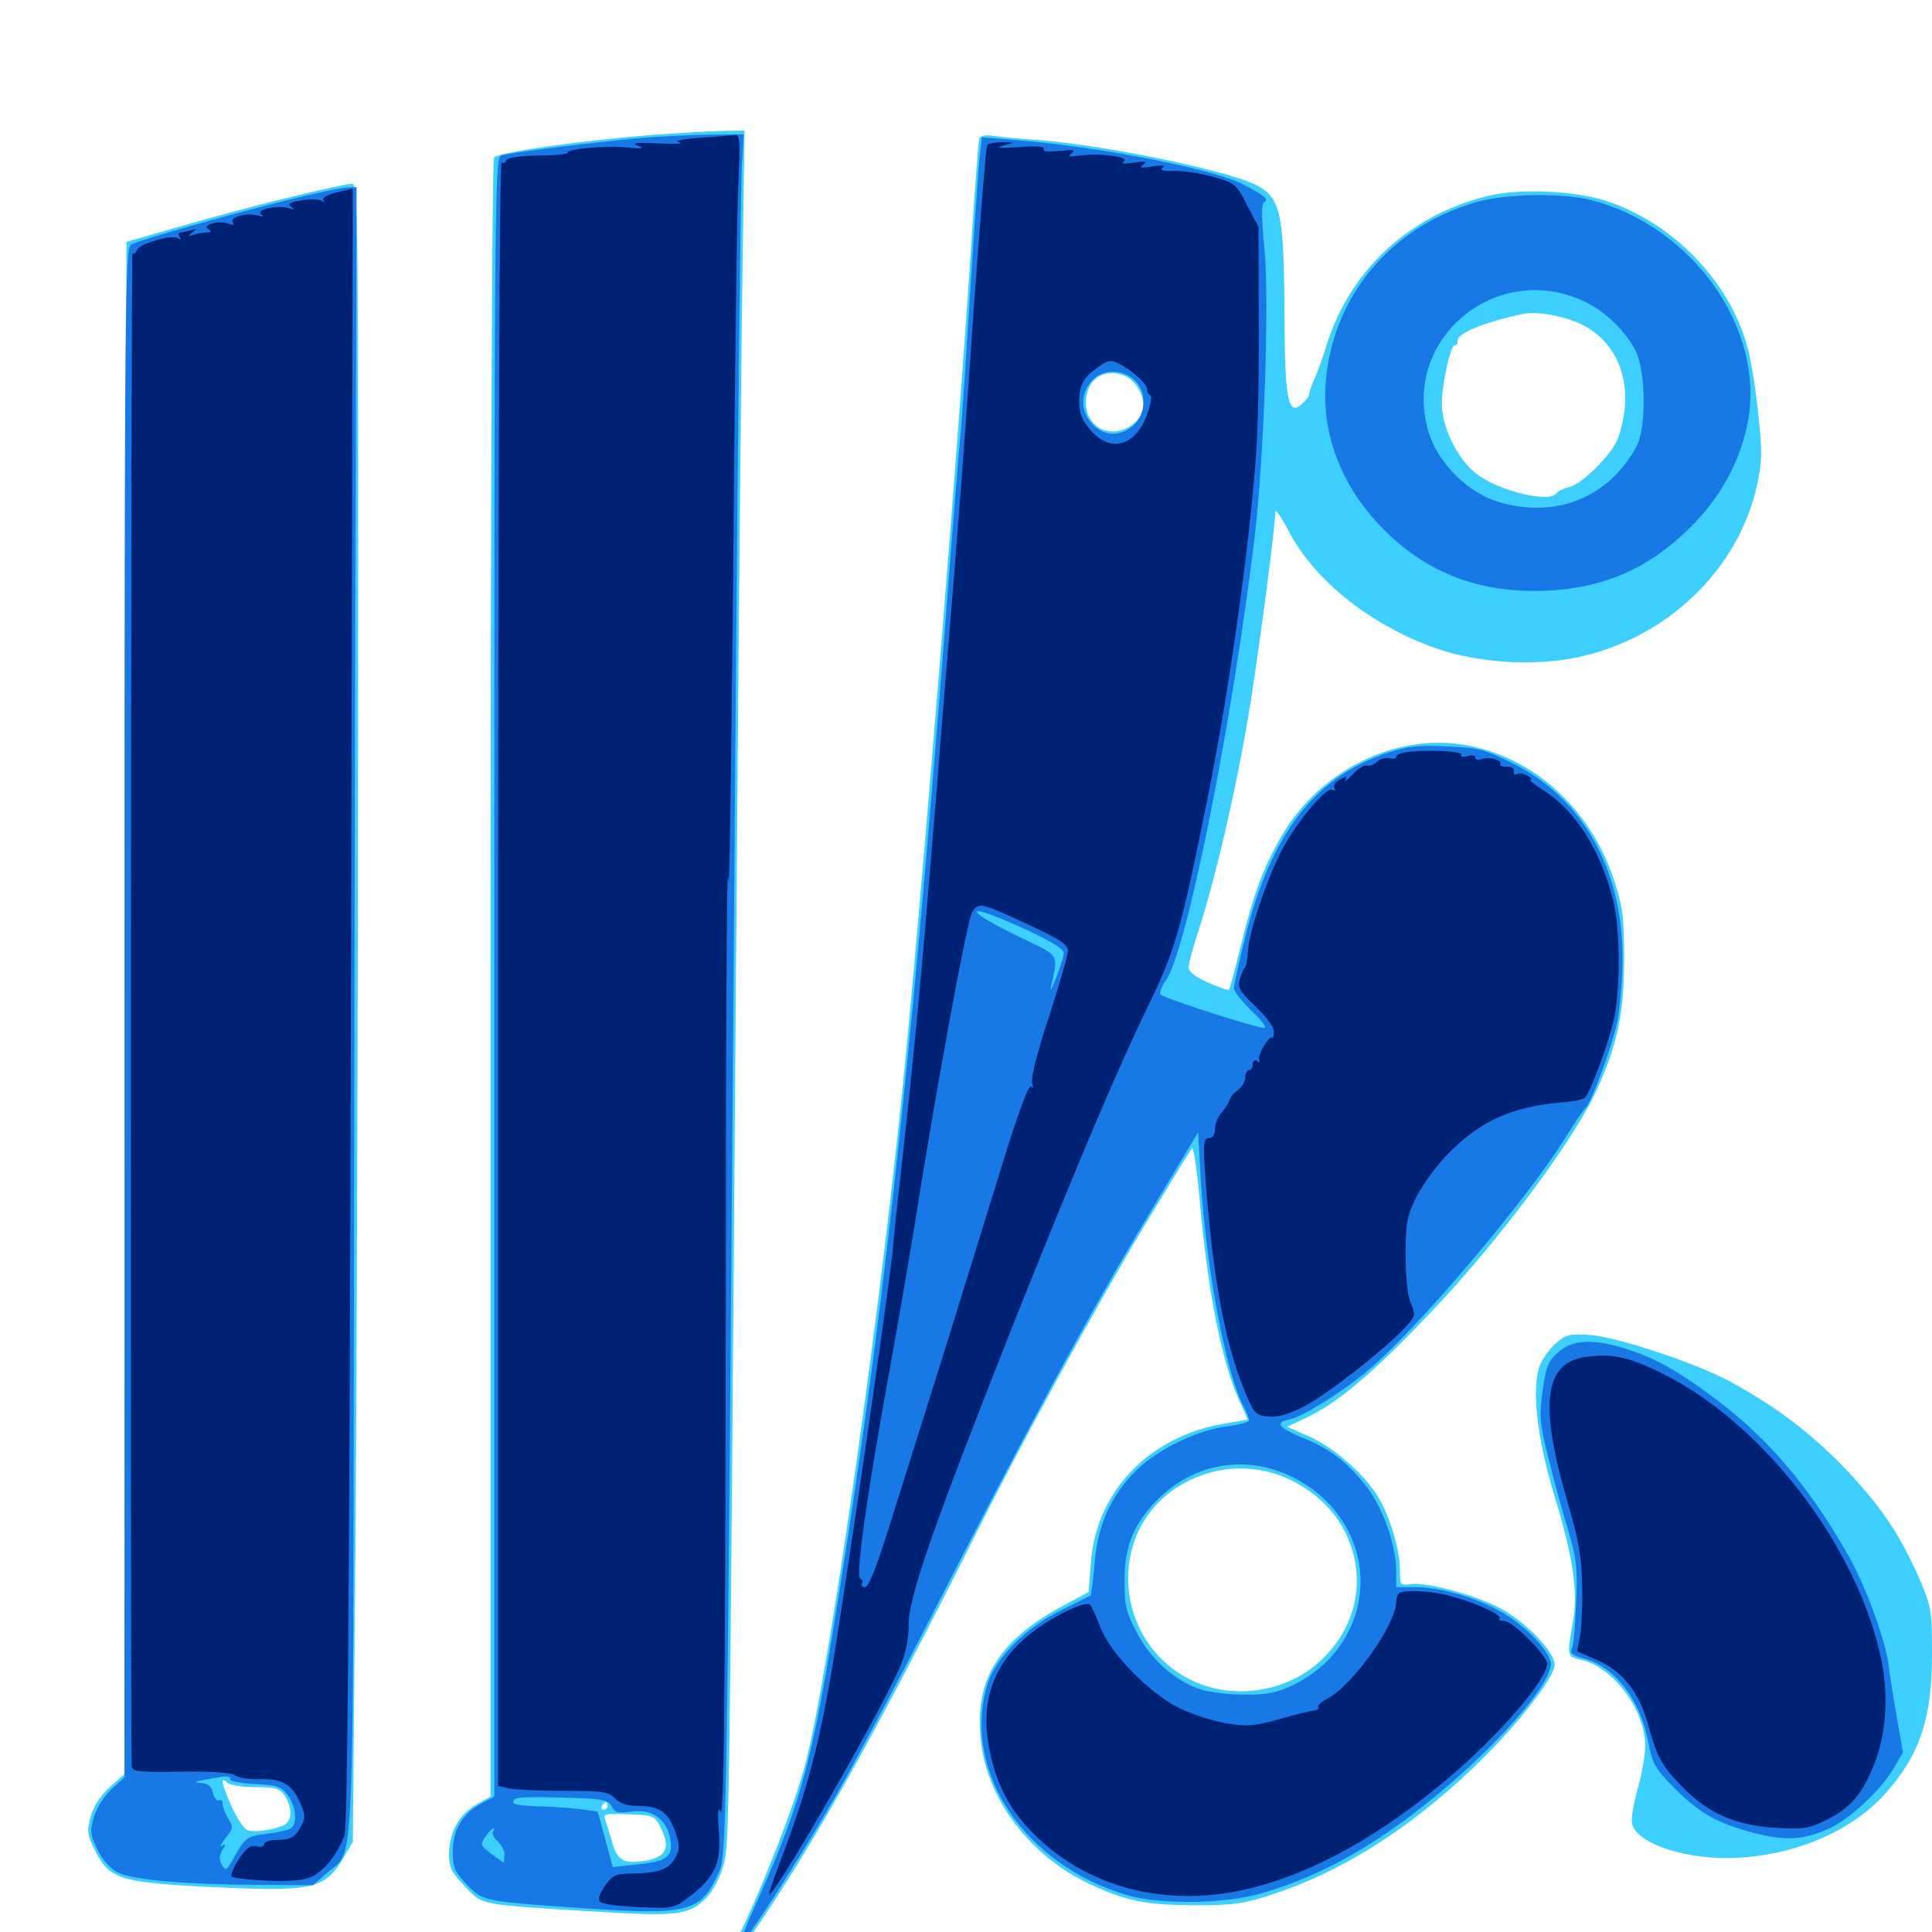 <svg xmlns="http://www.w3.org/2000/svg" viewBox="0 -1000 1000 1000">
	<path fill="#3ccfff" d="M338.867 -930.273C300 -927.148 257.227 -921.094 255.664 -918.359C254.688 -916.992 253.906 -725.586 253.906 -492.969V-70.117L246.289 -65.82C237.5 -60.742 232.422 -51.367 232.422 -40.039C232.422 -33.398 233.789 -30.664 240.82 -23.438C250.195 -13.672 246.875 -14.258 311.914 -10.352C351.562 -8.008 357.031 -8.789 366.211 -18.359C369.141 -21.484 372.852 -28.711 374.414 -34.375C377.539 -45.898 377.539 -48.242 380.859 -484.18C381.836 -623.828 383.398 -781.836 383.984 -835.352L385.352 -932.422L372.852 -932.227C366.016 -932.031 350.781 -931.055 338.867 -930.273ZM314.453 -65.234C314.453 -64.258 313.477 -63.281 312.305 -63.281C311.328 -63.281 310.938 -64.258 311.523 -65.234C312.109 -66.406 313.086 -67.188 313.672 -67.188C314.062 -67.188 314.453 -66.406 314.453 -65.234ZM342.383 -53.125C347.266 -43.164 344.531 -38.477 333.008 -36.719C322.266 -35.156 319.141 -37.305 316.406 -48.047C315.234 -52.148 313.672 -57.031 313.086 -58.594C312.109 -61.133 314.258 -61.328 325.391 -60.938C338.867 -60.352 338.867 -60.352 342.383 -53.125ZM506.836 -928.125C506.445 -926.758 504.688 -903.711 502.93 -876.758C496.68 -778.906 479.492 -565.625 469.531 -460.742C457.422 -332.227 429.492 -135.156 416.797 -86.719C411.133 -65.234 393.945 -21.094 381.445 3.906C367.578 31.641 371.484 28.125 396.094 -8.984C425 -52.344 457.227 -110.742 501.562 -199.023C527.734 -251.562 566.797 -323.047 592.578 -366.016C605.273 -386.914 616.211 -404.883 616.992 -405.664C617.773 -406.445 619.531 -394.727 620.898 -379.492C625 -332.031 632.422 -294.922 641.406 -275.195L645.898 -265.234L633.398 -263.086C594.727 -256.445 567.383 -227.93 564.648 -191.406L563.477 -175.977L550.391 -168.945C515.82 -150.391 503.516 -129.297 508.008 -96.484C512.109 -67.383 533.594 -39.453 562.891 -25.391C582.422 -16.016 592.969 -13.867 619.141 -13.867C638.477 -13.867 643.945 -14.648 658.203 -19.336C694.141 -31.055 728.32 -52.539 762.109 -84.57C783.789 -105.078 804.688 -131.641 804.688 -138.281C804.688 -144.531 791.602 -158.594 778.906 -166.211C767.188 -173.438 739.062 -181.25 730.273 -180.078C724.805 -179.297 724.609 -179.492 724.609 -187.305C724.609 -197.656 719.727 -214.258 713.672 -224.609C706.641 -236.523 691.016 -250.391 677.734 -256.445L666.211 -261.523L675.391 -265.82C692.383 -273.828 709.57 -288.281 739.258 -319.336C775.586 -357.227 815.625 -410.938 827.148 -437.305C837.5 -460.547 840.625 -476.367 840.625 -503.711C840.625 -525.977 839.844 -531.055 835.352 -544.727C823.047 -581.641 793.555 -608.398 758.008 -614.453C722.07 -620.508 683.008 -601.172 663.281 -567.188C653.906 -550.977 648.828 -537.305 642.578 -511.719C639.453 -499.023 636.523 -488.086 636.133 -487.695C635.547 -487.305 630.859 -489.062 625.195 -491.406C618.75 -494.336 615.234 -497.07 615.234 -499.219C615.234 -501.172 617.773 -510.742 621.094 -520.703C630.859 -551.562 641.992 -601.562 648.242 -642.383C653.516 -677.539 659.961 -727.539 660.156 -735.156C660.156 -736.719 663.477 -732.031 667.383 -724.414C680.859 -699.023 710.156 -675.977 743.75 -664.258C765.234 -656.836 793.75 -655.078 816.406 -659.766C862.891 -669.531 900 -705.273 909.57 -749.414C912.109 -761.328 912.109 -766.797 910.156 -784.961C908.984 -796.875 906.641 -811.523 905.078 -817.969C896.875 -852.148 867.969 -883.203 833.398 -895.312C816.602 -901.367 786.523 -902.734 769.531 -898.438C729.102 -888.281 698.633 -859.961 686.523 -821.094C684.766 -815.234 682.031 -807.617 680.469 -804.102C678.906 -800.781 677.734 -797.266 677.734 -796.289C677.734 -795.117 675.977 -792.773 674.023 -791.016C666.797 -784.375 665.039 -792.383 664.844 -835.742C664.648 -889.648 662.891 -897.656 650.391 -904.102C635.742 -911.719 571.289 -925 537.109 -927.539C527.93 -928.125 517.578 -929.102 514.062 -929.688C509.961 -930.273 507.422 -929.883 506.836 -928.125ZM818.359 -832.227C838.867 -822.266 846.484 -798.633 837.5 -773.242C834.57 -765.039 818.75 -749.219 812.109 -747.852C809.18 -747.07 806.25 -745.703 805.664 -744.727C802.344 -739.453 775.977 -745.703 764.258 -754.688C754.297 -762.305 746.094 -779.297 746.289 -791.602C746.484 -801.953 750.781 -821.289 752.93 -821.289C754.102 -821.484 754.688 -822.266 754.492 -823.047C753.32 -827.148 766.602 -832.812 788.086 -837.5C795.117 -839.062 809.375 -836.523 818.359 -832.227ZM582.617 -805.273C587.695 -802.93 591.797 -796.094 591.797 -790.234C591.797 -784.18 585.938 -778.32 578.906 -776.953C567.383 -774.805 558.984 -785.547 563.086 -797.852C565.625 -805.859 574.219 -809.18 582.617 -805.273ZM665.82 -234.961C679.492 -228.906 690.625 -218.75 696.484 -206.445C707.422 -183.984 702.734 -158.789 684.18 -141.016C666.797 -124.219 638.477 -119.727 616.797 -130.273C576.367 -150 572.266 -206.836 609.766 -230.469C626.758 -241.211 647.852 -242.969 665.82 -234.961ZM151.367 -898.242C136.328 -894.727 110.938 -887.891 94.727 -883.203L65.43 -874.805L64.844 -478.32L64.453 -81.836L56.836 -75C51.758 -70.312 48.438 -65.039 46.875 -59.57C44.922 -52.148 45.117 -50.195 49.219 -42.188C55.859 -28.711 61.523 -26.367 92.188 -24.219C106.445 -23.242 127.344 -22.461 138.281 -22.266C163.281 -22.266 169.727 -24.805 177.344 -37.695L182.617 -46.68L183.789 -179.492C184.57 -252.539 185.156 -445.703 185.352 -608.789C185.547 -889.844 185.352 -905.078 182.227 -904.883C180.273 -904.883 166.406 -901.953 151.367 -898.242ZM132.031 -75C142.578 -75 144.727 -74.414 147.266 -70.703C150.977 -65.43 151.367 -58.594 148.047 -56.055C144.531 -53.32 132.031 -51.172 128.125 -52.734C126.172 -53.516 122.656 -58.789 119.922 -64.844C114.648 -76.562 113.867 -81.055 117.578 -77.344C118.945 -75.977 125.195 -75 132.031 -75ZM805.273 -304.688C801.953 -301.758 798.047 -296.289 796.68 -292.383C792.773 -280.078 795.703 -254.883 804.688 -225.391C814.258 -193.945 816.797 -176.367 814.258 -161.133C810.938 -141.992 810.938 -142.773 818.75 -140.82C835.156 -136.914 851.562 -114.844 851.562 -96.484C851.562 -91.602 849.805 -81.445 847.656 -74.023C845.508 -66.406 844.141 -58.398 844.727 -56.055C847.266 -45.312 874.609 -36.719 900.586 -38.477C931.25 -40.43 959.375 -52.93 976.367 -72.266C993.945 -92.188 1000 -110.938 1000 -144.141C1000 -166.602 999.609 -168.555 993.555 -182.617C983.398 -205.859 973.438 -220.508 954.883 -240.039C937.305 -258.203 919.922 -271.484 896.484 -284.375C879.297 -293.945 837.891 -307.812 823.242 -308.984C812.5 -309.766 810.742 -309.375 805.273 -304.688Z"/>
	<path fill="#1878e5" d="M329.102 -928.32C305.664 -926.172 263.477 -920.898 259.375 -919.531C256.055 -918.555 255.859 -896.68 255.859 -494.336V-70.117L248.633 -66.211C239.258 -61.133 234.375 -52.734 234.375 -41.406C234.375 -33.398 235.352 -31.25 241.602 -24.609C250.195 -15.82 249.219 -16.016 301.953 -12.305C356.25 -8.594 362.695 -10.352 371.68 -30.078C376.367 -40.039 376.172 -31.836 380.664 -620.898C381.836 -773.438 383.398 -905.469 383.984 -914.453L384.961 -930.469L365.82 -930.273C355.273 -930.078 338.867 -929.297 329.102 -928.32ZM316.602 -65.039C318.359 -61.719 319.922 -61.328 326.758 -62.305C337.305 -63.867 344.922 -58.594 346.875 -48.438C348.633 -39.062 345.508 -36.523 329.883 -34.961L317.188 -33.594L313.281 -48.047L309.375 -62.305L299.609 -63.672C294.336 -64.258 284.57 -65.039 277.93 -65.039C271.094 -65.234 265.625 -66.016 265.625 -66.992C265.625 -69.922 268.164 -70.117 291.992 -69.531C312.109 -68.945 314.648 -68.555 316.602 -65.039ZM255.078 -51.758C254.492 -50.977 255.664 -48.633 257.812 -46.68C259.766 -44.922 261.328 -41.797 261.133 -39.648C260.938 -37.695 260.742 -35.938 260.742 -35.938C260.547 -35.938 257.812 -37.891 254.297 -40.43C248.633 -44.727 248.438 -45.312 251.172 -49.219C253.906 -53.32 257.227 -55.469 255.078 -51.758ZM507.031 -918.555C506.445 -912.695 504.102 -879.883 501.953 -845.508C499.805 -811.133 497.656 -779.102 497.07 -774.219C496.484 -769.336 492.969 -725.391 489.258 -676.562C471.094 -442.188 455.859 -306.055 430.469 -151.562C419.336 -83.984 413.281 -63.281 389.258 -9.961C385.547 -1.562 382.812 5.664 383.203 6.25C384.57 7.617 414.453 -38.867 433.203 -71.484C442.773 -88.477 464.062 -128.32 480.469 -160.352C531.055 -259.375 563.867 -320.312 592.578 -367.969L620.117 -413.867L621.484 -390.039C624.219 -344.141 634.375 -290.039 643.555 -272.266C645.117 -269.141 646.484 -265.82 646.484 -264.844C646.484 -263.867 641.406 -262.5 635.156 -261.719C619.922 -259.961 598.828 -249.609 587.891 -238.672C575 -225.781 568.164 -210.547 566.602 -191.016C565.82 -182.031 564.844 -174.609 564.453 -174.219C563.867 -173.828 557.422 -170.508 549.805 -166.797C530.859 -157.617 515.039 -141.602 510.938 -127.734C497.852 -83.398 529.883 -34.961 583.203 -19.141C600.195 -14.062 633.203 -14.453 652.539 -19.922C684.961 -29.102 715.625 -46.68 750.195 -76.367C779.297 -101.367 802.734 -129.102 802.734 -138.672C802.734 -145.117 788.672 -159.57 775.781 -166.406C762.109 -173.828 744.727 -178.516 732.031 -178.516H722.656V-187.109C722.656 -200 715.82 -219.336 707.617 -230.078C697.852 -242.773 688.672 -250 674.609 -255.664C661.328 -261.133 659.57 -263.672 667.773 -265.43C674.219 -266.797 693.555 -278.711 706.836 -289.648C732.031 -310.156 790.039 -378.516 810.742 -411.914C815.43 -419.531 819.922 -425.977 820.703 -426.562C823.438 -428.516 834.375 -458.398 837.109 -471.094C838.477 -478.32 839.844 -492.969 839.844 -503.711C839.844 -550.586 818.75 -587.695 781.836 -605.469C768.359 -612.109 764.453 -613.086 748.828 -613.672C734.18 -614.453 728.516 -613.672 718.164 -610.352C680.469 -597.656 658.008 -568.75 644.531 -515.039C641.406 -502.344 638.672 -490.43 638.672 -488.672C638.672 -486.914 642.773 -481.641 647.656 -476.953C652.539 -472.461 655.664 -468.359 654.688 -467.969C652.344 -467.188 603.32 -483.008 600.781 -485.156C600 -485.938 600.977 -489.258 603.32 -492.383C614.062 -506.836 637.891 -625.781 649.414 -722.266C654.297 -762.695 657.031 -844.531 654.492 -870.898C652.93 -887.5 652.734 -894.336 654.297 -895.312C656.836 -896.875 655.078 -898.438 643.555 -904.492C628.32 -912.5 568.555 -924.219 525 -927.539L508.203 -928.906ZM587.305 -803.125C593.555 -797.266 593.359 -786.133 586.914 -780.078C580.078 -773.633 571.094 -774.023 565.039 -780.859C559.375 -787.5 559.18 -795.508 564.648 -802.344C569.922 -808.984 580.664 -809.375 587.305 -803.125ZM530.859 -518.945C543.945 -512.891 550.781 -508.789 550.586 -506.641C550.586 -505.078 548.828 -499.414 546.68 -493.945C544.531 -488.672 543.359 -486.328 543.945 -489.062C547.852 -506.445 548.633 -504.883 529.688 -514.062C496.875 -529.688 497.852 -534.18 530.859 -518.945ZM667.188 -236.328C705.859 -218.555 716.406 -172.461 688.477 -141.797C684.57 -137.305 676.367 -131.25 670.312 -128.32C661.133 -123.828 656.641 -122.852 644.531 -122.852C636.523 -122.852 626.367 -124.023 622.07 -125.391C608.984 -129.297 595.508 -141.016 588.477 -154.883C582.812 -165.43 582.031 -169.141 582.031 -181.445C582.031 -198.438 586.133 -209.57 596.68 -221.289C615.43 -241.797 642.383 -247.656 667.188 -236.328ZM151.367 -897.07C121.875 -889.844 72.461 -875.977 67.969 -873.438C64.648 -871.875 64.453 -850.977 64.453 -475.977V-80.078L57.812 -74.023C54.102 -70.703 50.195 -64.453 48.633 -59.766C46.484 -52.148 46.68 -50.586 50.391 -42.773C52.93 -37.5 57.031 -32.812 60.938 -30.859C68.359 -26.953 97.266 -24.414 136.133 -24.414L161.914 -24.219L169.141 -30.469C183.789 -43.359 182.617 -18.555 183.203 -333.789C183.398 -489.648 183.789 -681.445 184.18 -760.156L184.57 -903.125L179.688 -902.93C176.953 -902.93 164.258 -900.195 151.367 -897.07ZM119.141 -78.906C119.141 -77.93 125 -76.953 132.031 -76.562C143.555 -75.977 145.508 -75.391 149.023 -70.703C153.32 -65.039 154.102 -55.859 150.391 -53.516C149.023 -52.734 143.555 -51.562 137.891 -50.781C127.734 -49.609 126.758 -48.828 120.508 -37.5C117.188 -31.641 116.602 -31.445 114.844 -34.766C113.281 -37.5 113.477 -39.648 115.039 -42.383C116.992 -45.312 116.992 -45.898 114.844 -44.531C113.477 -43.75 114.258 -45.508 116.797 -48.633C120.703 -53.711 120.898 -54.492 118.164 -58.594C116.602 -61.133 115.234 -64.453 115.234 -66.211C115.234 -67.969 114.453 -68.75 113.281 -68.164C112.305 -67.578 110.938 -69.336 110.156 -72.07C109.375 -75.586 107.617 -76.953 103.711 -77.148C100 -77.344 100.781 -77.93 106.445 -78.906C118.164 -81.055 119.141 -81.055 119.141 -78.906ZM82.617 -77.539C83.789 -78.125 82.812 -78.516 80.078 -78.516C77.344 -78.516 76.367 -78.125 77.734 -77.539C78.906 -77.148 81.25 -77.148 82.617 -77.539ZM96.289 -77.539C97.461 -78.125 96.484 -78.516 93.75 -78.516C91.016 -78.516 90.039 -78.125 91.406 -77.539C92.578 -77.148 94.922 -77.148 96.289 -77.539ZM764.453 -895.508C719.727 -882.617 689.648 -846.68 686.133 -801.562C684.18 -774.609 694.727 -747.656 715.82 -726.367C737.109 -704.688 762.891 -694.141 793.75 -694.141C826.562 -694.141 851.562 -704.102 874.414 -726.562C890.82 -742.578 901.172 -761.914 904.883 -782.812C913.086 -830.469 875.977 -882.617 824.219 -896.289C809.57 -900.195 779.492 -899.805 764.453 -895.508ZM820.117 -843.945C830.859 -838.867 841.602 -828.516 846.68 -818.164C851.953 -807.617 852.148 -778.32 847.07 -768.945C832.812 -742.578 805.664 -731.445 776.172 -740.039C759.766 -744.727 743.945 -760.547 739.258 -776.953C725.391 -824.609 774.609 -865.43 820.117 -843.945ZM806.445 -300C801.367 -295.508 800.195 -292.578 798.438 -280.078C796.68 -266.797 796.875 -263.477 801.562 -244.922C804.297 -233.594 808.984 -216.992 811.719 -207.812C816.016 -193.359 816.602 -188.477 815.82 -170.703C815.43 -159.375 814.453 -148.633 813.672 -146.875C812.5 -144.336 813.672 -143.164 819.727 -141.602C836.133 -137.109 849.219 -120.117 853.32 -97.461C855.273 -87.305 856.836 -84.375 865.82 -75.391C879.102 -61.719 888.477 -56.445 907.422 -51.367C924.414 -47.07 933.008 -47.461 946.68 -53.516C957.031 -58.203 973.438 -73.242 979.883 -84.375L984.961 -92.969L981.836 -110.938C980.078 -120.703 978.125 -133.008 977.539 -138.477C975.586 -152.344 964.844 -181.25 955.469 -197.07C935.156 -232.031 914.648 -255.859 888.086 -275.781C867.773 -291.016 855.664 -297.656 840.039 -302.344C823.633 -307.227 813.672 -306.445 806.445 -300Z"/>
	<path fill="#002274" d="M362.305 -928.711C352.539 -927.93 348.438 -926.953 351.562 -926.367C354.297 -925.586 349.414 -925.391 340.82 -925.781C329.297 -926.367 326.562 -925.977 330.078 -924.609C333.789 -923.242 332.617 -922.852 325 -923.633C313.867 -924.805 292.578 -922.852 293.75 -920.898C294.141 -920.312 287.5 -919.531 278.711 -919.531C268.945 -919.336 262.5 -918.359 262.109 -916.992C261.719 -915.82 260.547 -915.234 259.57 -916.016C258.594 -916.602 257.812 -750 257.812 -496.289V-75.586L263.867 -74.219C267.188 -73.633 280.078 -73.047 292.188 -73.047C311.914 -73.047 314.844 -72.656 318.359 -69.141C321.094 -66.406 324.805 -65.234 330.664 -65.234C341.406 -65.234 346.289 -61.719 349.609 -51.562C351.953 -44.531 351.953 -42.578 349.414 -38.281C346.289 -32.422 341.016 -30.469 327.148 -30.273C318.555 -30.078 316.797 -29.297 313.086 -23.828C310.156 -19.727 309.375 -16.797 310.547 -15.625C311.719 -14.453 320.703 -13.281 330.664 -12.891C348.633 -12.109 348.828 -12.109 357.227 -18.555C370.117 -28.516 373.438 -35.938 372.07 -52.539C371.289 -62.305 371.68 -65.039 373.047 -62.305C375 -58.398 375.586 -145.508 375.781 -430.469C375.977 -505.078 376.367 -556.641 376.953 -544.727C377.539 -533.008 378.516 -604.102 379.492 -702.93C380.273 -801.758 381.445 -893.359 382.227 -906.641C383.203 -926.367 382.812 -930.469 380.664 -930.078C379.102 -929.883 370.898 -929.297 362.305 -928.711ZM510.938 -924.805C510.352 -923.828 507.227 -884.961 503.906 -838.477C500.781 -791.797 496.289 -732.227 494.141 -705.859C491.992 -679.492 487.5 -625.586 484.375 -585.742C476.953 -494.531 474.219 -465.43 466.992 -399.219C464.844 -380.469 462.5 -358.984 461.914 -351.367C460.352 -336.133 447.266 -243.555 434.57 -160.938C425.781 -102.93 419.531 -77.734 403.711 -36.133C399.805 -25.977 397.461 -18.555 398.438 -19.531C406.445 -27.539 460.742 -122.852 466.797 -139.648C468.945 -145.117 470.508 -153.711 470.312 -158.789C470.117 -173.047 482.812 -209.375 526.367 -319.336C558.984 -400.781 578.711 -447.461 594.727 -480.273C608.203 -508.008 611.328 -518.945 624.805 -585.742C636.133 -641.992 646.484 -714.844 650.195 -765.43C651.172 -778.32 651.758 -809.961 651.562 -835.742L651.367 -882.617L645.508 -893.75C640.234 -904.297 639.258 -905.273 628.906 -908.203C623.047 -909.961 613.867 -911.523 608.594 -911.523C602.148 -911.328 600 -911.914 601.758 -913.281C603.516 -914.258 601.758 -914.648 596.68 -913.867C590.625 -912.891 589.453 -913.086 591.797 -914.844C594.141 -916.406 592.969 -916.602 586.914 -915.82C581.836 -915.039 580.078 -915.234 581.641 -916.406C585.156 -918.75 569.727 -920.898 559.375 -919.531C553.32 -918.75 552.344 -918.945 554.688 -920.703C557.031 -922.461 555.469 -922.656 548.242 -921.875C542.188 -921.289 539.453 -921.68 540.234 -922.852C541.016 -924.219 536.523 -924.609 527.148 -923.828C517.578 -923.242 514.648 -923.438 518.555 -924.414L524.414 -926.172L518.164 -926.367C514.844 -926.367 511.523 -925.781 510.938 -924.805ZM580.664 -810.938C587.5 -807.031 593.75 -801.172 593.75 -798.438C593.75 -797.07 594.531 -795.703 595.508 -795.312C596.484 -795.117 595.508 -790.43 593.555 -784.961C587.5 -768.945 574.805 -765.625 564.648 -777.148C559.961 -782.617 558.594 -785.938 558.594 -792.383C558.789 -801.172 560.742 -804.688 568.359 -809.961C574.023 -813.867 575 -814.062 580.664 -810.938ZM533.789 -520.703C548.828 -513.672 552.734 -511.133 552.734 -507.812C552.734 -505.469 548.242 -490.234 542.969 -473.828C536.914 -455.664 533.594 -442.188 534.18 -439.648C534.961 -436.914 534.766 -436.328 533.789 -437.695C532.617 -439.258 526.953 -424.023 517.969 -394.727C500.195 -337.109 481.641 -277.344 475.586 -258.594C473.047 -250.586 466.406 -229.297 460.742 -211.328C453.906 -189.453 449.609 -178.516 447.852 -178.516C446.289 -178.516 445.508 -179.297 446.094 -180.273C446.875 -181.25 446.484 -182.422 445.312 -182.812C442.773 -183.594 448.242 -223.633 459.766 -287.109C464.648 -313.867 470.703 -349.414 473.438 -366.016C484.375 -435.938 500.586 -523.633 503.125 -527.734C506.641 -533.203 507.422 -533.008 533.789 -520.703ZM174.219 -900.391C169.336 -899.219 166.406 -897.461 167.383 -896.484C168.359 -895.508 167.969 -895.312 166.406 -896.094C165.039 -896.875 160.352 -897.07 155.859 -896.289C150 -895.312 148.633 -894.336 150.586 -892.969C152.734 -891.602 152.344 -891.406 149.609 -892.188C144.141 -894.141 131.836 -891.406 135.156 -889.062C136.914 -887.695 136.523 -887.695 133.398 -888.477C127.734 -890.039 118.75 -887.695 120.508 -884.961C121.289 -883.594 120.508 -883.398 118.359 -884.18C113.477 -886.133 104.297 -883.594 107.812 -881.445C109.766 -880.078 109.57 -879.688 107.031 -879.688C105.273 -879.688 102.148 -879.102 100.195 -878.516C97.266 -877.539 97.07 -877.734 99.609 -879.688C102.148 -881.641 101.953 -881.836 99.023 -880.859C97.07 -880.273 94.531 -879.688 93.555 -879.688C92.383 -879.688 92.188 -878.711 92.969 -877.344C93.945 -875.977 93.555 -875.781 91.992 -876.758C88.672 -878.711 72.266 -873.828 70.898 -870.703C70.312 -869.141 69.336 -868.359 68.555 -868.75C67.773 -869.336 67.383 -116.992 68.164 -86.133C68.359 -83.008 70.508 -82.617 93.75 -83.008C110.156 -83.203 120.117 -82.422 121.875 -81.055C123.242 -79.883 128.906 -78.906 134.18 -79.102C145.703 -79.492 151.172 -76.562 155.273 -66.992C158.008 -61.133 158.203 -58.984 156.055 -55.273C152.93 -49.023 150.586 -47.656 143.164 -47.656C139.648 -47.656 136.719 -46.68 136.719 -45.508C136.719 -44.336 134.961 -43.75 132.812 -44.336C129.688 -45.117 127.539 -43.555 123.633 -37.695C120.898 -33.398 119.141 -29.492 119.922 -28.711C120.703 -27.93 129.102 -26.953 138.672 -26.562C151.562 -26.172 157.617 -26.758 161.914 -28.906C168.555 -32.422 175 -40.82 178.32 -50.195C179.883 -54.688 180.859 -172.07 181.641 -479.297C182.227 -711.914 182.617 -902.148 182.617 -902.344C182.617 -902.344 178.906 -901.562 174.219 -900.391ZM727.148 -610.547C724.609 -610.156 722.656 -609.18 722.656 -608.203C722.656 -607.422 721.094 -607.031 718.945 -607.617C716.992 -608.008 714.258 -607.227 712.695 -605.664C711.133 -604.297 708.789 -603.32 707.617 -603.711C706.25 -604.297 702.734 -602.148 700 -599.023C697.07 -596.094 695.312 -594.727 696.289 -596.094C697.461 -598.242 696.875 -598.438 693.555 -596.484C691.211 -595.312 690.039 -593.359 690.625 -592.188C691.406 -591.016 691.211 -590.625 689.844 -591.211C686.719 -593.359 670.312 -573.633 663.086 -559.18C655.078 -543.359 646.289 -516.992 645.898 -507.227C645.703 -503.125 644.922 -499.414 644.141 -498.828C643.555 -498.242 642.383 -495.508 641.602 -492.773C640.625 -488.672 641.992 -486.523 649.805 -479.102C655.469 -473.828 659.375 -468.359 659.375 -466.016C659.375 -463.672 658.984 -462.305 658.398 -462.891C656.836 -464.258 650.586 -453.32 651.758 -451.367C652.344 -450.195 651.953 -450 650.781 -450.781C649.414 -451.562 648.438 -450.977 648.438 -449.219C648.438 -447.461 647.656 -446.094 646.484 -446.094C645.508 -446.094 644.531 -444.336 644.531 -442.383C644.531 -440.234 642.773 -437.305 640.82 -435.938C638.672 -434.375 636.719 -432.031 636.328 -430.469C635.938 -429.102 634.18 -426.172 632.422 -424.219C630.469 -422.266 628.906 -418.555 628.906 -415.82C628.906 -412.695 627.734 -410.938 625.781 -410.938C623.047 -410.938 622.656 -408.594 623.828 -391.992C627.344 -341.211 633.984 -304.883 643.945 -280.664C649.219 -267.969 649.805 -267.383 656.836 -266.797C661.914 -266.406 667.188 -267.969 675.391 -272.266C687.5 -278.711 715.234 -300.391 726.367 -311.914C732.812 -318.75 732.812 -319.141 730.273 -325.391C728.516 -329.297 727.539 -338.867 727.539 -350.391C727.539 -366.992 728.125 -370.117 733.203 -380.664C736.523 -387.109 743.945 -397.266 750 -403.32C766.211 -419.727 782.812 -427.148 807.422 -429.297C813.672 -429.688 819.531 -430.859 820.312 -431.836C823.438 -434.961 833.789 -463.281 835.742 -474.414C838.867 -491.211 838.477 -520.703 834.766 -534.766C828.32 -560.156 815.234 -580.664 799.023 -590.82C794.141 -593.945 791.016 -596.484 792.188 -596.484C793.164 -596.484 792.383 -597.461 790.43 -598.633C788.672 -599.609 786.133 -600 785.156 -599.414C783.984 -598.633 783.398 -599.219 783.594 -600.781C783.984 -602.344 782.422 -603.32 779.883 -603.125C777.539 -603.125 775.977 -603.711 776.562 -604.492C777.734 -606.641 770.703 -608.594 766.797 -607.031C765.039 -606.445 763.672 -606.641 763.672 -607.812C763.672 -608.984 761.719 -609.375 759.375 -608.594C757.031 -608.008 755.664 -608.398 756.445 -609.375C757.422 -611.328 736.328 -612.109 727.148 -610.547ZM820.703 -297.656C799.023 -294.531 796.484 -273.242 811.719 -221.289C817.383 -201.758 818.75 -193.359 818.945 -178.516C819.141 -168.359 818.555 -156.641 817.773 -152.734L816.211 -145.312L826.953 -140.625C839.844 -134.961 848.242 -124.219 852.734 -108.398C857.812 -90.234 859.766 -86.523 870.312 -75.586C884.18 -61.328 898.047 -55.273 919.141 -53.906C933.984 -53.125 936.328 -53.516 945.703 -58.203C957.812 -64.258 963.867 -71.289 969.922 -86.523C976.172 -101.953 977.539 -121.094 974.023 -139.648C962.109 -199.609 911.328 -265.43 857.227 -290.625C841.602 -298.047 833.594 -299.414 820.703 -297.656ZM724.023 -175.195C723.242 -174.609 722.656 -172.656 722.656 -170.898C722.656 -159.375 700 -127.344 686.914 -120.703C683.984 -119.141 681.836 -117.188 682.422 -116.406C682.812 -115.625 681.836 -114.844 680.078 -114.648C678.32 -114.453 670.117 -112.5 662.109 -110.156C649.414 -106.641 645.703 -106.25 634.766 -108.008C627.93 -109.18 616.797 -112.695 610.156 -116.016C594.727 -123.633 574.219 -144.727 569.336 -158.203C567.383 -163.477 565.039 -168.555 564.258 -169.336C562.305 -171.68 545.898 -164.062 534.766 -155.469C515.234 -140.82 507.422 -120.898 511.719 -96.875C514.648 -79.297 521.289 -65.43 532.422 -53.516C560.938 -22.852 604.492 -11.523 648.828 -23.047C681.055 -31.25 715.43 -50.586 750.391 -80.273C776.172 -102.148 800.781 -130.664 800.781 -138.867C800.781 -143.164 783.008 -160.938 778.711 -160.938C776.562 -160.938 775.391 -161.523 776.172 -162.305C777.734 -164.062 763.672 -170.508 750.977 -173.828C740.625 -176.758 726.172 -177.344 724.023 -175.195Z"/>
</svg>